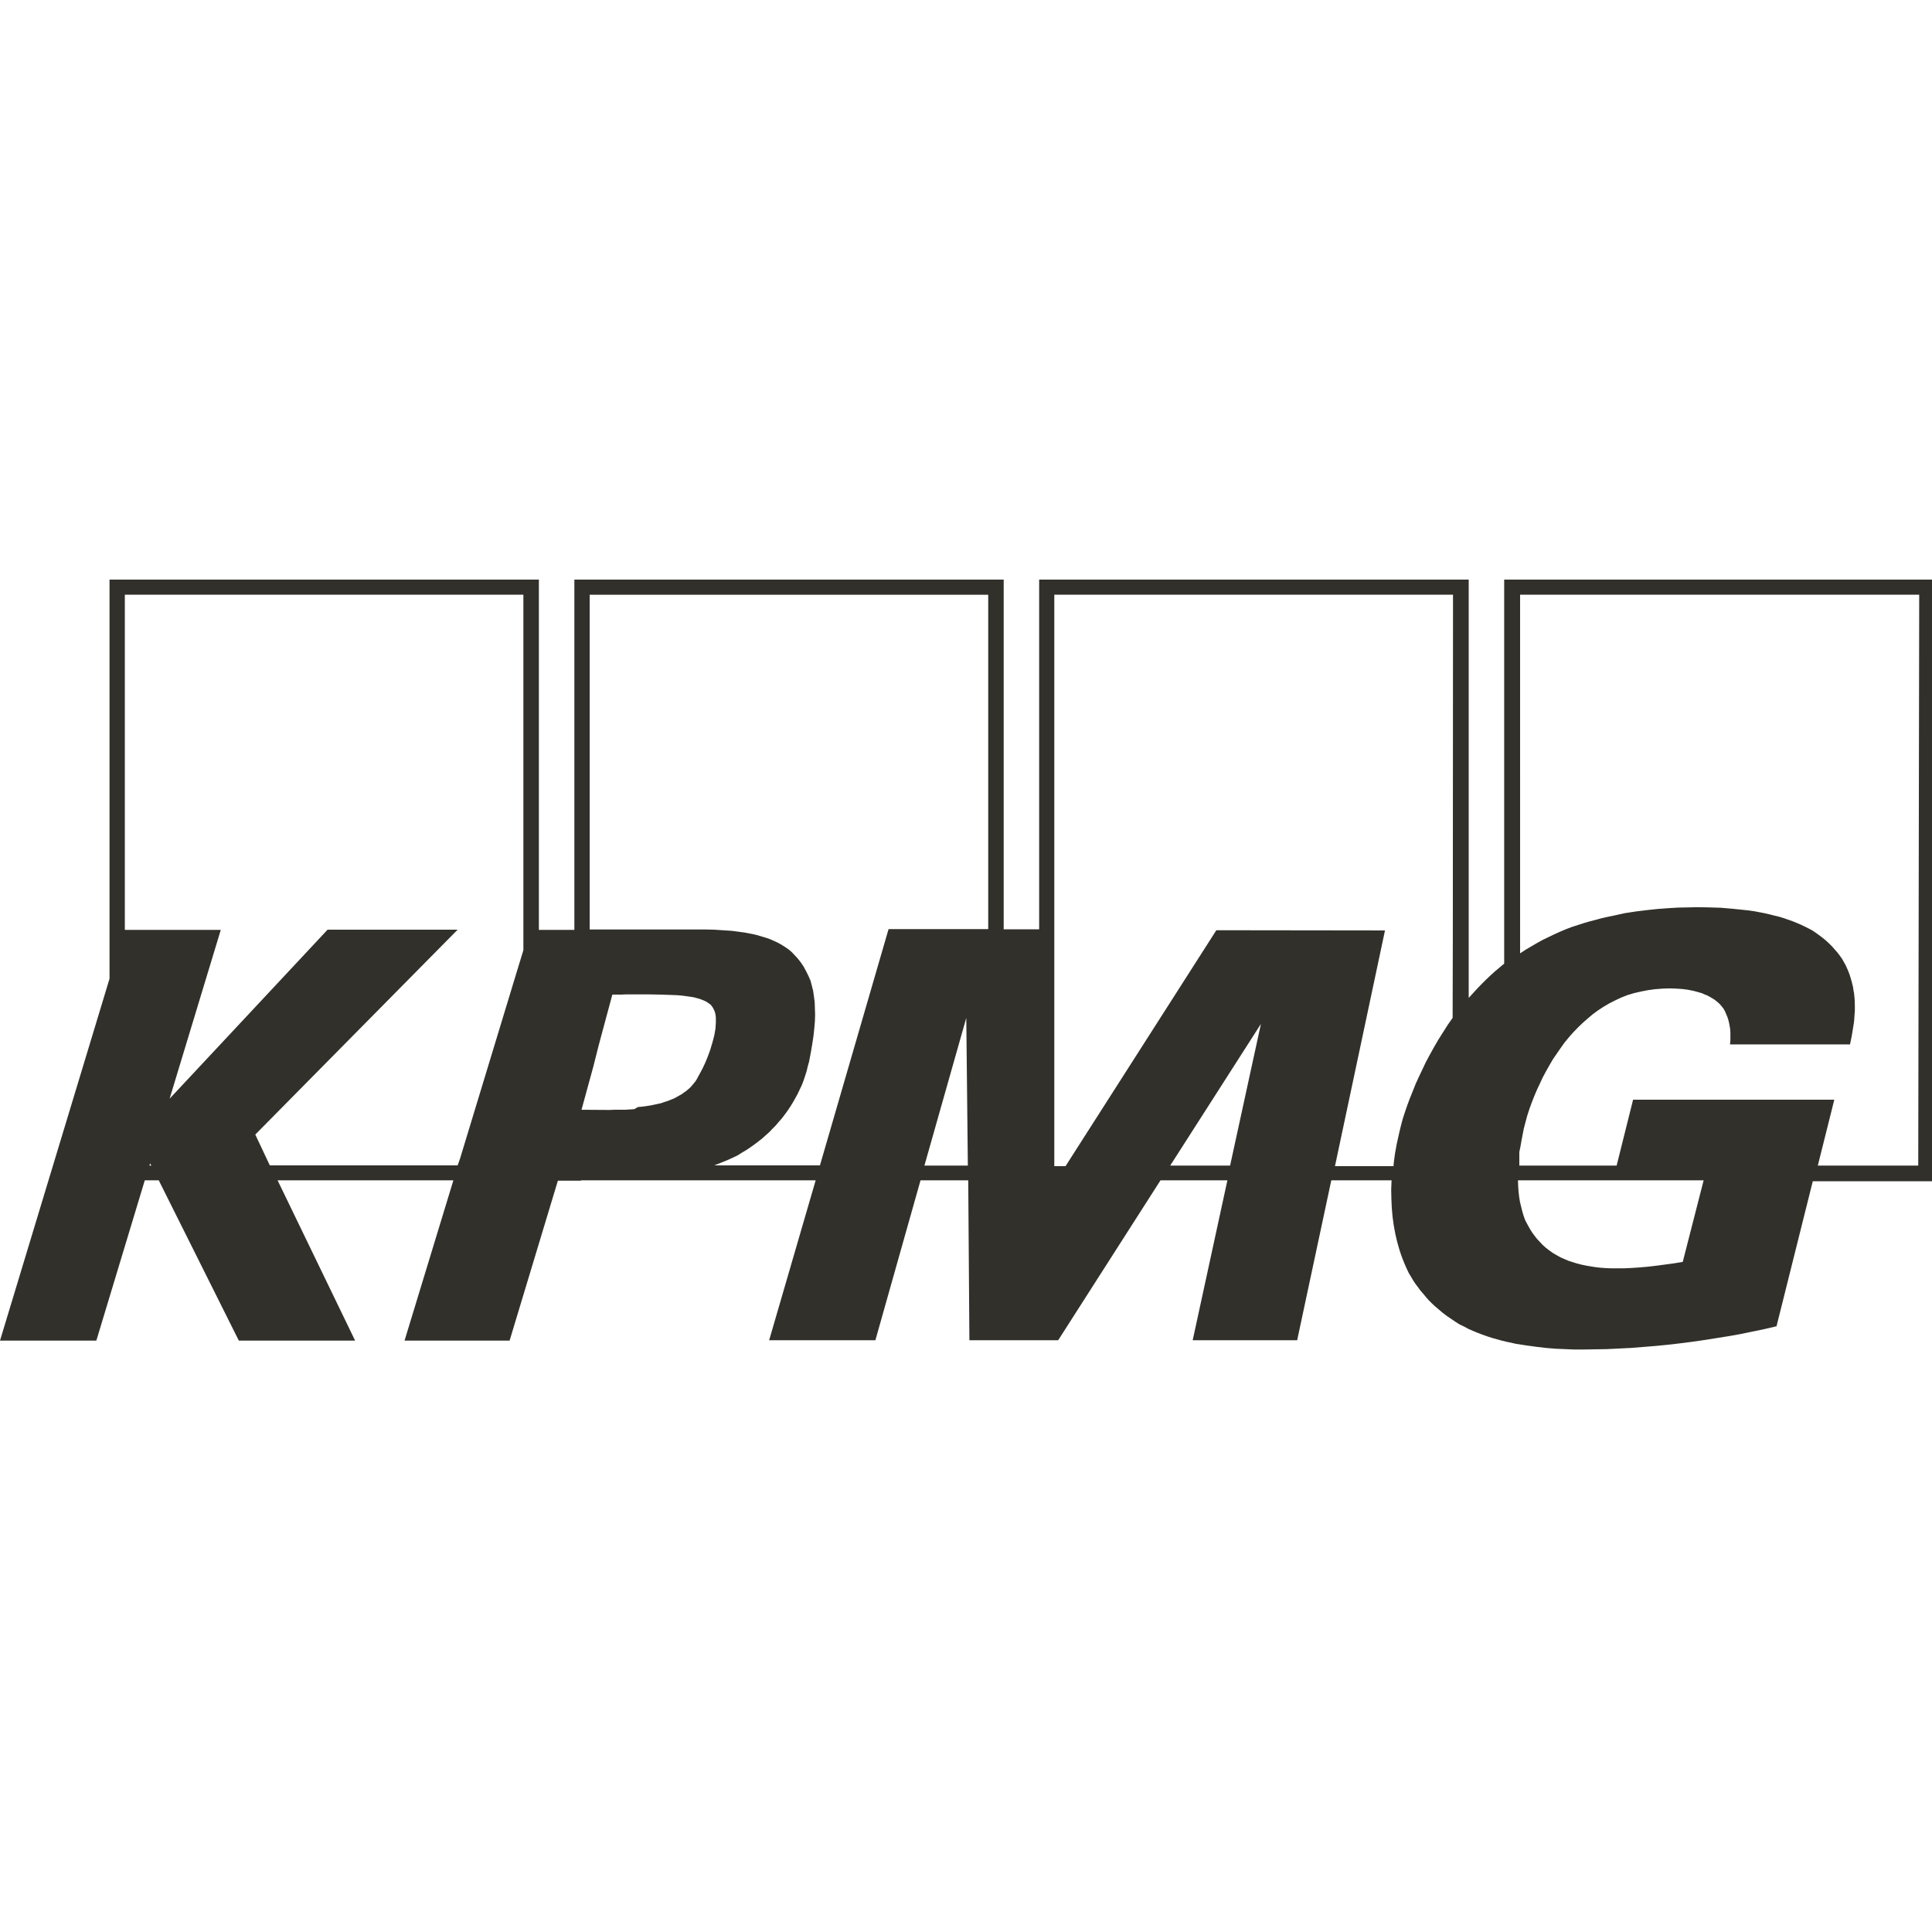 <svg width="90" height="90" fill="none" xmlns="http://www.w3.org/2000/svg"><g clip-path="url(#clip0)"><path d="M70.071 27v17.888l-.225.19-.226.19-.217.198-.208.199-.198.198-.199.208-.19.208-.19.207V27h-20.01v16.29h-1.652V27h-20v16.317h-1.653V27H5.102v18.592L0 62.451h4.488l2.257-7.468h.65l3.73 7.468h5.418l-3.612-7.468h8.19l-2.276 7.468h4.894l2.249-7.45h1.083v-.018h10.926l-2.167 7.45h4.949l2.103-7.45h2.222l.054 7.45h4.136l4.767-7.45h3.116l-1.617 7.45h4.867l1.59-7.45h2.808l-.018.425.009.433.018.416.036.415.027.199.027.198.036.199.037.199.045.198.045.19.054.19.054.19.063.189.064.18.072.18.072.172.081.181.082.172.099.162.1.172.108.162.117.154.117.162.127.145.126.153.127.145.144.144.145.136.18.153.18.154.19.144.199.136.199.135.198.127.208.099.217.117.207.09.217.09.217.082.226.081.225.073.226.063.226.063.226.054.46.1.47.072.46.063.46.054.443.036.434.018.424.018h.406l.551-.009.551-.009.56-.027.56-.027.56-.045.56-.045.56-.054.56-.064.568-.072.569-.081.569-.09.569-.09.568-.1.57-.117.568-.118.578-.135 1.689-6.755H90V27H70.071zM6.962 54.297l.027-.1.063.1h-.09zm17.419-10.032l-.29.948-2.663 8.768-.109.307h-8.75l-.677-1.436 9.427-9.544H15.26l-7.359 7.874 2.384-7.865h-4.47V27.704h18.566v16.561zm5.165 7.404l-.145.01-.135.008-.145.01h-.523l-.163.008h-.154l-1.192-.008.551-2.014.253-1.002.632-2.348h.406l.2-.01h1.109l.56.01.515.018.226.009.217.018.207.027.19.027.172.027.162.045.154.046.135.054.118.054.108.072.1.072.072.09.045.073.036.072.036.081.027.09.018.1.009.1v.243l-.009.136-.009.135-.027.154-.027.153-.081.316-.109.361-.108.298-.118.29-.126.27-.135.253-.064.117-.063.118-.072.117-.081.1-.082.099-.08.09-.1.09-.1.082-.108.072-.108.081-.118.063-.126.073-.127.063-.135.054-.135.054-.145.045-.153.054-.163.037-.172.036-.171.036-.19.027-.19.027-.198.018-.171.1zm13.517 2.628l1.95-6.88.073 6.88h-2.023zm2.97-11.016h-4.64l-3.197 11.007h-4.921l.226-.09.225-.09.217-.09.217-.1.207-.1.2-.126.198-.117.19-.127.189-.135.18-.136.172-.135.172-.154.162-.144.154-.163.153-.153.145-.172.144-.162.136-.18.126-.172.127-.19.117-.19.108-.19.109-.198.099-.208.1-.207.08-.208.073-.217.072-.225.054-.226.063-.226.046-.244.045-.235.063-.379.054-.36.036-.344.027-.316.01-.316-.01-.29-.009-.288-.036-.27-.036-.254-.063-.253-.063-.234-.1-.226-.108-.217-.117-.217-.136-.198-.153-.19-.127-.135-.126-.136-.136-.117-.144-.1-.154-.099-.153-.09-.163-.081-.162-.073-.172-.072-.171-.054-.181-.054-.18-.054-.19-.045-.19-.037-.19-.036-.198-.027-.407-.054-.406-.027-.415-.027-.425-.01h-5.38V27.705h18.565v15.577zm11.27 11.016h-2.79l4.226-6.6-1.436 6.6zm10.375-10.7l-.009 3.82-.234.334-.217.343-.217.343-.199.343-.19.343-.189.352-.162.343-.163.343-.153.334-.136.344-.135.334-.118.316-.108.316-.1.307-.08.298-.073.298-.045.199-.045.207-.045.199-.036.207-.037.2-.027.198-.027.199-.018.207h-2.727l2.33-10.98-7.856-.01-7.025 10.99h-.524v-26.62h18.574l-.009 15.893zm10.71 15.188l-.389.063-.397.054-.397.054-.388.046-.389.036-.388.027-.38.018h-.622l-.244-.01-.235-.017-.235-.027-.225-.036-.217-.037-.217-.045-.208-.054-.198-.063-.199-.063-.19-.082-.18-.08-.18-.1-.172-.1-.163-.117-.153-.117-.154-.136-.135-.144-.136-.145-.126-.162-.118-.163-.108-.18-.1-.18-.099-.19-.072-.2-.063-.216-.054-.217-.054-.225-.037-.235-.027-.244-.018-.253-.009-.262h8.65l-.974 3.802zm10.97-4.488h-4.677l.768-3.07h-9.373l-.767 3.07h-4.533v-.632l.054-.262.045-.262.054-.28.054-.28.081-.307.082-.307.1-.307.108-.298.117-.298.126-.298.136-.288.135-.29.154-.288.153-.271.163-.28.18-.262.18-.262.181-.253.2-.244.207-.234.217-.226.216-.208.235-.207.235-.2.244-.18.261-.171.262-.154.28-.144.29-.136.297-.117.307-.09.316-.073.325-.063.334-.045.344-.027.352-.01.28.01.28.018.28.036.261.054.136.036.126.036.127.037.117.054.117.045.118.063.108.063.108.064.1.08.1.082.08.081.082.1.072.09.063.117.054.127.055.126.045.136.036.144.027.145.027.162.009.163v.351l-.018.19h5.59l.08-.388.073-.442.036-.235.018-.253.018-.253v-.262l-.009-.27-.027-.28-.027-.136-.018-.144-.036-.145-.036-.144-.046-.154-.045-.144-.054-.145-.063-.144-.063-.145-.082-.144-.08-.145-.1-.144-.117-.154-.127-.144-.126-.145-.136-.135-.144-.136-.154-.126-.153-.117-.163-.118-.171-.117-.172-.09-.18-.09-.19-.091-.19-.081-.198-.081-.208-.073-.208-.072-.207-.063-.226-.054-.217-.055-.235-.054-.234-.045-.235-.045-.244-.036-.253-.027-.524-.054-.532-.046-.56-.018-.57-.009-.424.01-.442.008-.47.028-.487.036-.506.054-.514.063-.524.081-.533.118-.262.054-.28.063-.262.072-.28.072-.28.082-.28.09-.28.09-.261.1-.28.117-.28.127-.262.126-.28.135-.262.145-.262.153-.261.154-.262.172V27.704h18.592l-.045 26.593z" fill="#31302A"/></g><defs><clipPath id="clip0"><path fill="#fff" d="M0 0h90v90H0z"/></clipPath></defs></svg>